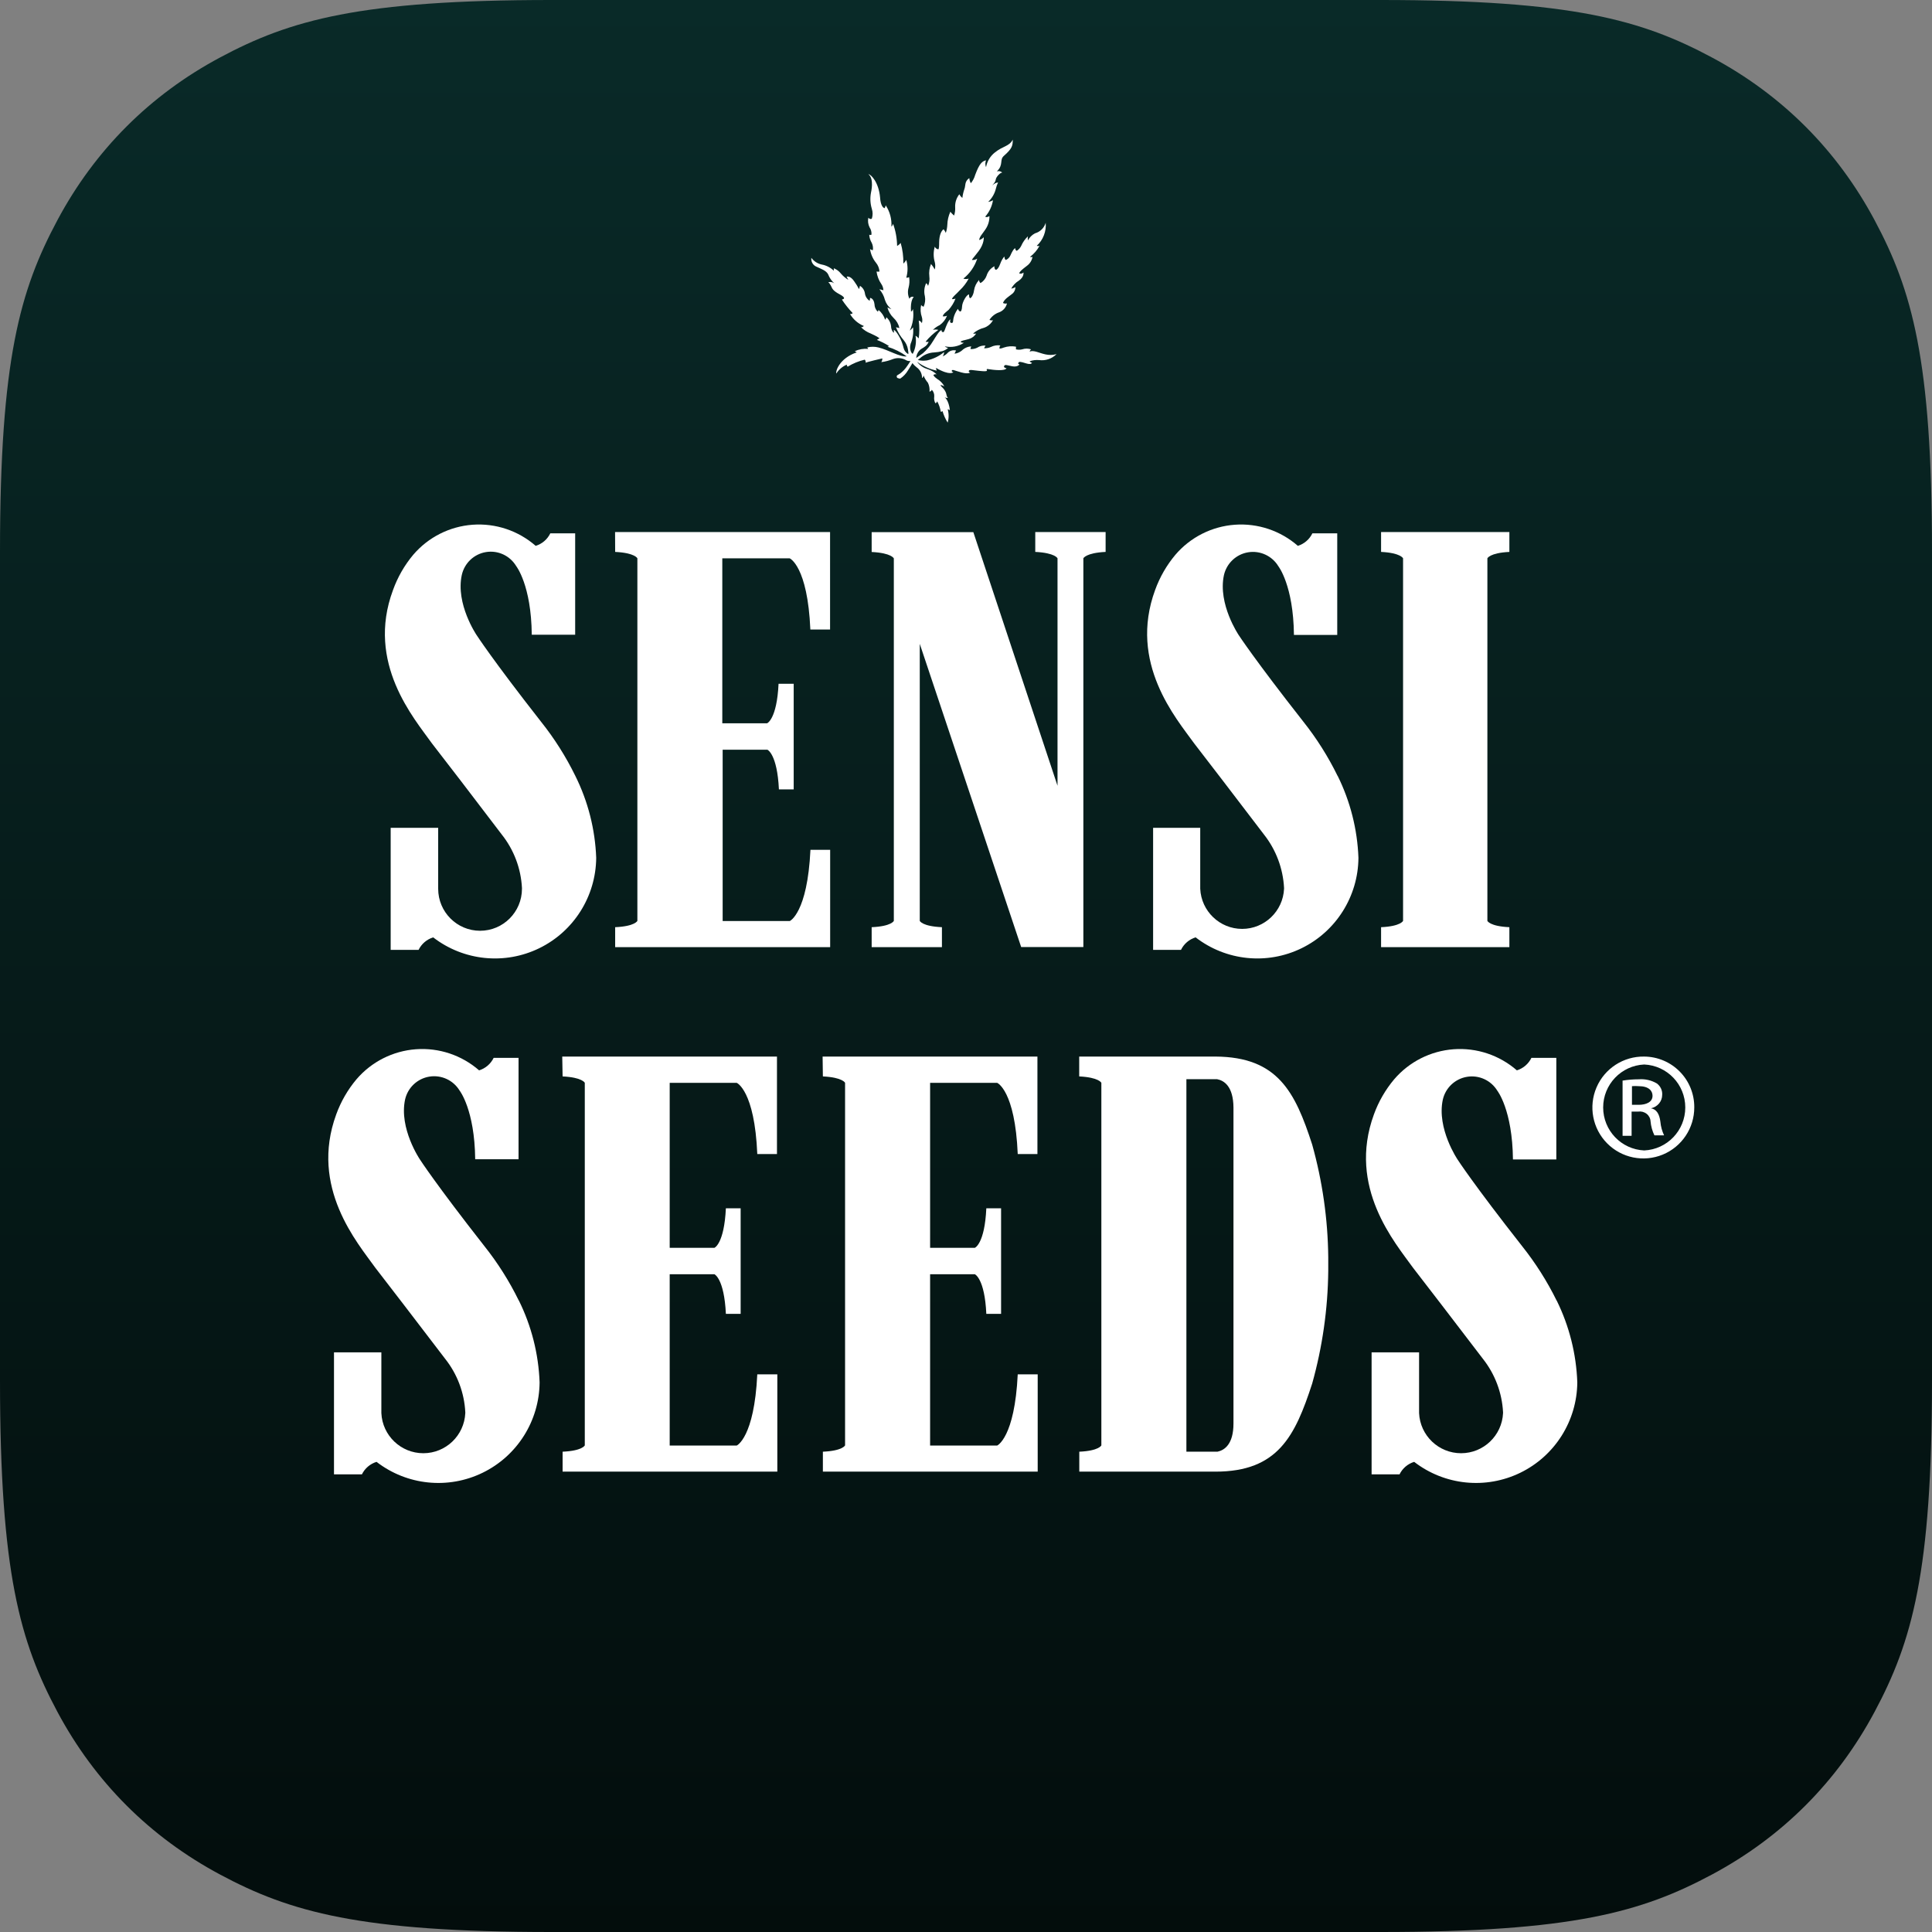 <?xml version="1.0" encoding="UTF-8"?>
<svg width="512px" height="512px" viewBox="0 0 512 512" version="1.1" xmlns="http://www.w3.org/2000/svg" xmlns:xlink="http://www.w3.org/1999/xlink">
    <rect x="0" y="0" width="512" height="512" fill="#808080" stroke="none"/>
    <!-- Generator: Sketch 60.1 (88133) - https://sketch.com -->
    <title>Icon</title>
    <desc>Created with Sketch.</desc>
    <defs>
        <linearGradient x1="50%" y1="0%" x2="50%" y2="100%" id="linearGradient-1">
            <stop stop-color="#092A28" offset="0%"></stop>
            <stop stop-color="#030D0C" offset="100%"></stop>
        </linearGradient>
    </defs>
    <g id="Icon" stroke="none" stroke-width="1" fill="none" fill-rule="evenodd">
        <path d="M146.141,-5.90428975e-15 L365.859,5.90428975e-15 C416.675,-3.43056238e-15 435.102,5.291 453.68,15.227 C472.258,25.162 486.838,39.742 496.773,58.32 C506.709,76.898 512,95.325 512,146.141 L512,365.859 C512,416.675 506.709,435.102 496.773,453.68 C486.838,472.258 472.258,486.838 453.68,496.773 C435.102,506.709 416.675,512 365.859,512 L146.141,512 C95.325,512 76.898,506.709 58.32,496.773 C39.742,486.838 25.162,472.258 15.227,453.68 C5.291,435.102 2.28704159e-15,416.675 -3.93619317e-15,365.859 L3.93619317e-15,146.141 C-2.28704159e-15,95.325 5.291,76.898 15.227,58.32 C25.162,39.742 39.742,25.162 58.32,15.227 C76.898,5.291 95.325,3.43056238e-15 146.141,-5.90428975e-15 Z" id="bgGrad" fill="url(#linearGradient-1)"></path>
        <g id="sensiseeds" transform="translate(87, 37)" fill="#FFFFFF" fill-rule="nonzero">
            <path d="M265,296.16 L265,296.16 C264.893,286.068 263.46,276.033 260.739,266.312 C256.217,252.367 251.625,243.094 235.101,243 L199,243 L199,248.262 C204.255,248.521 204.871,249.961 204.871,249.961 L204.871,346.039 C204.871,346.039 204.279,347.479 199.024,347.715 L199.024,353 L235.101,353 C251.672,353 256.217,343.562 260.739,329.665 C263.46,319.943 264.893,309.909 265,299.817 L265,299.817 C265,299.817 265,299.156 265,298.024 C265,296.891 265,296.16 265,296.16 Z M239.883,340.235 C239.883,345.733 237.516,347.314 235.646,347.715 L227.407,347.715 L227.407,248.993 L235.527,248.993 C237.397,249.347 239.836,250.881 239.883,256.52 L239.883,340.235 Z" id="Shape"></path>
            <path d="M76.024,109.262 C81.294,109.521 81.911,110.961 81.911,110.961 L81.911,207.039 C81.911,207.039 81.294,208.479 76.024,208.715 L76.024,214 L133,214 L133,188.211 L127.777,188.211 C126.97,205.034 122.293,207.087 122.293,207.087 L104.512,207.087 L104.512,161.69 L116.382,161.69 C116.382,161.69 118.97,162.799 119.421,172.19 L123.338,172.19 L123.338,144.206 L119.326,144.206 C118.875,153.644 116.287,154.682 116.287,154.682 L104.417,154.682 L104.417,110.961 L122.269,110.961 C122.269,110.961 127.017,112.943 127.753,129.837 L132.976,129.837 L132.976,104 L76,104 L76.024,109.262 Z" id="Path"></path>
            <path d="M62.095,248.262 C67.359,248.521 67.975,249.961 67.975,249.961 L67.975,346.039 C67.975,346.039 67.359,347.479 62.095,347.715 L62.095,353 L119,353 L119,327.211 L113.689,327.211 C112.883,344.034 108.235,346.087 108.235,346.087 L90.476,346.087 L90.476,300.69 L102.332,300.69 C102.332,300.69 104.916,301.799 105.366,311.19 L109.279,311.19 L109.279,283.206 L105.366,283.206 C104.916,292.644 102.332,293.682 102.332,293.682 L90.476,293.682 L90.476,249.961 L108.235,249.961 C108.235,249.961 112.978,251.943 113.689,268.837 L118.905,268.837 L118.905,243 L62,243 L62.095,248.262 Z" id="Path"></path>
            <path d="M131.071,248.262 C136.337,248.521 136.954,249.961 136.954,249.961 L136.954,346.039 C136.954,346.039 136.337,347.479 131.071,347.715 L131.071,353 L188,353 L188,327.211 L182.71,327.211 C181.904,344.034 177.255,346.087 177.255,346.087 L159.488,346.087 L159.488,300.69 L171.348,300.69 C171.348,300.69 173.958,301.799 174.385,311.19 L178.298,311.19 L178.298,283.206 L174.385,283.206 C173.958,292.644 171.348,293.682 171.348,293.682 L159.488,293.682 L159.488,249.961 L177.255,249.961 C177.255,249.961 181.999,251.943 182.71,268.837 L187.929,268.837 L187.929,243 L131,243 L131.071,248.262 Z" id="Path"></path>
            <path d="M187.355,109.261 C192.634,109.52 193.253,110.959 193.253,110.959 L193.253,171.231 L170.945,104.024 L144,104.024 L144,109.284 C149.28,109.544 149.874,110.983 149.874,110.983 L149.874,207.041 C149.874,207.041 149.28,208.48 144,208.716 L144,214 L162.621,214 L162.621,208.716 C157.342,208.48 156.747,207.041 156.747,207.041 L156.747,133.629 L183.621,213.976 L200.102,213.976 L200.102,110.959 C200.102,110.959 200.72,109.52 206,109.261 L206,104 L187.355,104 L187.355,109.261 Z" id="Path"></path>
            <path d="M279,109.262 C284.216,109.521 284.827,110.961 284.827,110.961 L284.827,207.039 C284.827,207.039 284.216,208.479 279,208.715 L279,214 L313,214 L313,208.715 C307.784,208.479 307.173,207.039 307.173,207.039 L307.173,110.961 C307.173,110.961 307.784,109.521 313,109.262 L313,104 L279,104 L279,109.262 Z" id="Path"></path>
            <path d="M267.476,168.625 C264.974,163.511 261.926,158.685 258.387,154.229 C245.522,137.845 241.273,131.31 241.273,131.31 C241.273,131.31 235.701,123.094 237.354,115.423 C238.063,112.282 240.601,109.885 243.77,109.365 C246.94,108.845 250.107,110.305 251.778,113.055 C251.778,113.055 255.767,118.098 255.909,131.263 L267.382,131.263 L267.382,104.342 L260.795,104.342 C260.023,105.932 258.631,107.131 256.947,107.657 C252.34,103.631 246.321,101.616 240.226,102.061 C234.131,102.505 228.466,105.372 224.488,110.025 L224.488,110.025 C222.172,112.787 220.358,115.937 219.129,119.33 C211.977,138.745 224.748,153.424 229.469,160.006 C233.884,165.712 239.172,172.626 247.93,184.109 C251.147,188.17 253.02,193.136 253.288,198.315 L253.288,198.528 C253.015,204.481 248.123,209.166 242.181,209.166 C236.24,209.166 231.348,204.481 231.074,198.528 L231.074,182.381 L218.586,182.381 L218.586,214.723 L225.975,214.723 C226.753,213.129 228.155,211.929 229.847,211.409 C237.905,217.64 248.787,218.756 257.936,214.288 C267.085,209.821 272.921,200.541 273,190.336 C272.722,182.79 270.847,175.389 267.5,168.625 L267.476,168.625 Z" id="Path"></path>
            <path d="M50.468,307.625 C47.962,302.511 44.911,297.685 41.367,293.229 C28.484,276.798 24.276,270.263 24.276,270.263 C24.276,270.263 18.697,262.047 20.352,254.376 C21.062,251.234 23.603,248.838 26.777,248.318 C29.951,247.798 33.122,249.257 34.795,252.008 C34.795,252.008 38.79,257.051 38.932,270.215 L50.421,270.215 L50.421,243.342 L43.826,243.342 C43.052,244.932 41.658,246.131 39.972,246.657 C35.359,242.631 29.331,240.616 23.228,241.061 C17.125,241.505 11.452,244.372 7.468,249.025 L7.468,249.025 C5.149,251.787 3.332,254.937 2.102,258.33 C-4.99,277.697 7.752,292.377 12.456,298.959 C16.877,304.665 22.172,311.579 30.942,323.062 C34.174,327.117 36.051,332.086 36.308,337.268 L36.308,337.481 C36.034,343.434 31.136,348.119 25.186,348.119 C19.236,348.119 14.338,343.434 14.064,337.481 L14.064,321.381 L1.511,321.381 L1.511,353.723 L8.91,353.723 C9.689,352.129 11.093,350.929 12.787,350.409 C20.856,356.64 31.754,357.756 40.915,353.288 C50.076,348.821 55.921,339.541 56,329.336 C55.721,321.79 53.844,314.389 50.492,307.625 L50.468,307.625 Z" id="Path"></path>
            <path d="M65.473,168.627 C62.967,163.509 59.91,158.682 56.356,154.231 C43.483,137.798 39.279,131.263 39.279,131.263 C39.279,131.263 33.704,123.046 35.381,115.375 C36.079,112.23 38.615,109.827 41.787,109.306 C44.958,108.785 48.126,110.25 49.789,113.007 C49.789,113.007 53.805,118.05 53.923,131.215 L65.426,131.215 L65.426,104.341 L58.836,104.341 C58.062,105.939 56.658,107.14 54.962,107.655 C50.356,103.63 44.337,101.616 38.243,102.061 C32.149,102.505 26.484,105.372 22.509,110.023 L22.509,110.023 C20.186,112.8 18.371,115.967 17.147,119.376 C9.943,138.745 22.792,153.426 27.469,160.008 C31.909,165.715 37.2,172.629 45.939,184.113 C49.174,188.167 51.058,193.136 51.325,198.32 L51.325,198.533 C51.325,204.679 46.355,209.662 40.223,209.662 C34.092,209.662 29.122,204.679 29.122,198.533 L29.122,182.384 L16.533,182.384 L16.533,214.729 L23.926,214.729 C24.704,213.135 26.106,211.934 27.799,211.414 C35.867,217.641 46.754,218.754 55.909,214.288 C65.064,209.822 70.909,200.547 71,190.34 C70.72,182.791 68.835,175.388 65.473,168.627 L65.473,168.627 Z" id="Path"></path>
            <path d="M350.533,256.708 L350.533,256.708 C352.262,256.342 353.494,254.869 353.498,253.166 C353.586,251.991 353.056,250.851 352.087,250.13 C350.656,249.28 348.98,248.893 347.304,249.026 C345.862,249.026 344.422,249.142 343,249.371 L343,264 L345.391,264 L345.391,257.582 L347.137,257.582 C347.935,257.464 348.747,257.677 349.372,258.169 C349.996,258.66 350.375,259.383 350.413,260.159 C350.524,261.449 350.872,262.711 351.441,263.885 L354,263.885 C353.462,262.744 353.13,261.522 353.02,260.274 C352.757,258.111 351.92,256.961 350.533,256.708 Z M347.257,255.788 L345.487,255.788 L345.487,250.843 C346.076,250.796 346.668,250.796 347.257,250.843 C349.983,250.843 350.939,252.108 350.939,253.396 C350.939,255.075 349.241,255.788 347.257,255.788 L347.257,255.788 Z" id="Shape"></path>
            <path d="M348.736,243.002 L348.736,243.002 C343.251,242.906 338.254,246.139 336.092,251.181 C333.931,256.223 335.036,262.072 338.887,265.978 C342.739,269.884 348.571,271.071 353.643,268.982 C358.715,266.892 362.018,261.94 362,256.455 C362.025,252.904 360.635,249.489 358.137,246.965 C355.64,244.44 352.24,243.015 348.689,243.002 L348.736,243.002 Z M348.736,267.878 C342.648,267.6 337.855,262.584 337.855,256.49 C337.855,250.396 342.648,245.38 348.736,245.103 L348.736,245.103 C354.824,245.38 359.617,250.396 359.617,256.49 C359.617,262.584 354.824,267.6 348.736,267.878 Z" id="Shape"></path>
            <path d="M325.513,307.648 C322.994,302.537 319.933,297.71 316.385,293.253 C303.496,276.845 299.286,270.31 299.286,270.31 C299.286,270.31 293.705,262.094 295.36,254.423 C296.071,251.282 298.613,248.885 301.788,248.365 C304.963,247.845 308.136,249.305 309.81,252.055 C309.81,252.055 313.807,257.098 313.949,270.263 L325.442,270.263 L325.442,243.342 L318.844,243.342 C318.07,244.932 316.676,246.131 314.989,246.657 C310.374,242.631 304.344,240.616 298.238,241.061 C292.132,241.505 286.456,244.372 282.471,249.025 L282.471,249.025 C280.151,251.787 278.334,254.937 277.103,258.33 C270.008,277.697 282.755,292.377 287.461,298.959 C291.884,304.665 297.181,311.579 305.955,323.062 C309.178,327.122 311.055,332.088 311.324,337.268 L311.324,337.481 C311.049,343.434 306.149,348.119 300.197,348.119 C294.244,348.119 289.344,343.434 289.07,337.481 L289.07,321.381 L276.488,321.381 L276.488,353.723 L283.89,353.723 C284.669,352.129 286.074,350.929 287.769,350.409 C295.842,356.64 306.743,357.756 315.909,353.288 C325.074,348.821 330.921,339.541 331,329.336 C330.732,321.801 328.87,314.409 325.537,307.648 L325.513,307.648 Z" id="Path"></path>
            <path d="M187.668,56.215 C186.252,55.838 185.851,56.215 185.851,56.215 C185.851,56.215 186.016,55.697 186.252,55.579 C185.487,55.323 184.658,55.323 183.893,55.579 C183.35,55.714 182.783,55.714 182.241,55.579 C182.241,55.579 182.241,55.085 182.241,54.873 C181.161,54.674 180.048,54.755 179.008,55.108 C178.658,55.265 178.283,55.361 177.9,55.391 C177.822,55.091 177.902,54.772 178.112,54.543 C177.257,54.424 176.386,54.564 175.611,54.944 C175.042,55.203 174.419,55.324 173.794,55.297 C173.898,55.05 174.025,54.814 174.172,54.59 C173.389,54.521 172.607,54.72 171.954,55.155 C171.404,55.423 170.795,55.544 170.184,55.508 C170.204,55.261 170.276,55.02 170.396,54.802 C169.465,54.846 168.582,55.231 167.919,55.885 C167.364,56.353 166.683,56.648 165.961,56.733 L166.362,55.885 C165.491,55.676 164.577,55.977 164.002,56.662 C163.662,56.993 163.261,57.256 162.823,57.439 C163.052,57.105 163.183,56.713 163.2,56.309 C161.872,57.398 160.303,58.156 158.623,58.522 C157.829,58.641 157.018,58.601 156.24,58.404 L157.113,57.674 C158.091,56.902 159.288,56.457 160.534,56.403 C161.283,56.361 162.027,56.243 162.752,56.05 C163.311,55.881 163.826,55.591 164.262,55.202 C163.932,55.161 163.625,55.012 163.389,54.779 C165.138,55.169 166.971,54.829 168.462,53.837 C168.148,53.86 167.835,53.786 167.565,53.625 C167.778,53.225 168.391,53.249 169.759,52.848 C170.564,52.62 171.255,52.099 171.694,51.389 C171.424,51.461 171.139,51.461 170.868,51.389 C171.709,50.656 172.712,50.131 173.794,49.859 C175.682,49.2 176.319,47.505 176.154,47.787 C175.988,48.07 175.21,47.787 175.21,47.787 C175.809,46.838 176.717,46.124 177.782,45.763 C178.827,45.378 179.608,44.493 179.858,43.409 C179.502,43.504 179.123,43.462 178.796,43.291 C179.221,42.208 180.283,41.643 181.156,40.937 C181.756,40.51 182.101,39.812 182.076,39.077 C181.753,39.298 181.38,39.436 180.99,39.477 C181.459,38.612 182.151,37.889 182.996,37.382 C184.482,36.347 184.223,35.217 184.223,35.217 C183.922,35.525 183.458,35.61 183.067,35.428 C183.421,34.769 183.798,34.487 185.167,33.427 C185.94,32.86 186.464,32.017 186.629,31.073 C186.418,31.162 186.18,31.162 185.969,31.073 C187.012,30.284 187.873,29.281 188.493,28.131 C188.26,28.232 187.995,28.232 187.762,28.131 C189.446,26.569 190.316,24.32 190.121,22.034 C189.726,23.393 188.656,24.452 187.29,24.835 C186.491,25.247 185.839,25.897 185.426,26.695 C185.342,26.339 185.342,25.968 185.426,25.612 C184.659,26.327 184.049,27.193 183.633,28.154 C183.37,28.695 182.962,29.151 182.453,29.473 C182.18,29.365 182.021,29.078 182.076,28.79 C181.698,28.79 181.156,29.802 180.778,30.673 C180.545,31.218 180.116,31.655 179.575,31.897 C179.575,31.897 179.15,31.733 179.221,31.026 C178.961,31.026 178.324,32.133 178.041,32.98 C177.758,33.828 177.074,34.816 176.743,34.393 C176.55,34.156 176.479,33.842 176.555,33.545 C175.541,34.066 174.783,34.975 174.455,36.064 C174.165,36.882 173.597,37.573 172.85,38.018 C172.598,37.82 172.458,37.513 172.473,37.194 C171.75,37.96 171.28,38.93 171.128,39.972 C170.939,41.361 170.279,42.067 170.09,42.02 C169.901,41.973 169.783,41.596 169.807,41.031 C169.146,41.031 168.013,43.103 167.966,44.138 C167.919,45.174 167.683,45.574 167.494,45.551 C167.306,45.527 167.046,45.363 166.857,44.845 C166.293,45.585 165.891,46.435 165.678,47.34 C165.536,47.999 165.678,48.611 165.182,48.588 C164.687,48.564 164.71,48.117 164.899,47.646 C164.356,47.764 163.696,49.529 163.413,50.33 C163.129,51.13 162.941,51.083 162.681,50.942 C162.528,50.827 162.47,50.625 162.54,50.447 C161.855,50.706 161.053,52.142 160.298,53.343 C159.573,54.57 158.657,55.675 157.585,56.615 L155.815,57.863 C155.862,56.926 156.33,56.061 157.089,55.508 C158.104,54.896 158.67,54.614 159.118,53.555 C158.85,53.643 158.561,53.643 158.293,53.555 C159.266,52.36 160.402,51.306 161.667,50.424 C161.196,50.294 160.698,50.294 160.227,50.424 C160.755,49.899 161.37,49.469 162.044,49.153 C162.92,48.528 163.593,47.66 163.979,46.657 C163.62,46.83 163.216,46.887 162.823,46.822 C163.011,46.21 163.389,45.951 164.38,45.127 C165.167,44.248 165.791,43.236 166.22,42.137 C165.919,42.248 165.597,42.296 165.276,42.279 C165.465,41.596 166.244,41.149 167.353,39.925 C168.302,39.032 169.099,37.99 169.712,36.841 C169.251,36.985 168.757,36.985 168.297,36.841 C170.018,35.474 171.298,33.632 171.977,31.544 C171.595,31.801 171.139,31.925 170.68,31.897 C170.349,31.897 170.821,31.568 172.355,29.543 C173.888,27.519 173.7,25.871 173.7,25.871 C173.376,26.235 172.948,26.49 172.473,26.601 C172.709,25.565 173.063,25.377 174.124,23.823 C174.855,22.783 175.236,21.538 175.21,20.268 C174.408,20.763 174.101,20.41 174.101,20.41 C175.18,19.178 175.892,17.669 176.154,16.055 C175.766,16.293 175.331,16.445 174.879,16.502 C175.892,15.539 176.605,14.305 176.932,12.947 C177.055,12.4 177.245,11.871 177.498,11.37 C177.003,11.37 176.625,11.605 175.941,12.123 C177.074,10.97 176.743,10.687 177.05,10.099 C177.357,9.51 178.112,8.757 178.607,8.734 C178.223,8.371 177.667,8.253 177.168,8.427 C179.032,6.638 177.805,5.391 179.032,4.308 C181.226,2.378 181.392,1.648 181.392,0 C180.471,1.813 178.796,1.671 176.673,3.39 C175.43,4.358 174.59,5.749 174.313,7.298 C174.071,6.718 174.071,6.065 174.313,5.485 C173.251,5.72 172.544,6.379 171.435,9.346 C171.212,10.157 170.818,10.912 170.279,11.558 C170.05,11.137 169.913,10.671 169.877,10.193 C168.556,11.088 168.934,12.218 168.58,13.089 C168.313,13.851 168.131,14.64 168.037,15.443 C167.698,15.187 167.424,14.857 167.235,14.477 C166.458,15.459 166.065,16.689 166.126,17.938 C166.175,18.679 166.079,19.423 165.843,20.127 C165.478,19.825 165.146,19.486 164.852,19.115 C164.359,20.196 164.087,21.365 164.05,22.552 C164.019,23.289 163.884,24.018 163.648,24.718 C163.648,24.718 163.295,23.917 163.035,23.776 C162.54,24.105 161.902,25.165 161.879,27.283 C161.879,27.848 161.879,29.143 161.619,29.073 C161.222,28.999 160.887,28.735 160.723,28.366 C160.337,29.705 160.337,31.124 160.723,32.462 C160.894,33.102 160.894,33.776 160.723,34.416 C160.446,33.896 160.114,33.406 159.732,32.957 C159.304,33.991 159.15,35.118 159.283,36.229 C159.402,37.091 159.288,37.968 158.953,38.771 C158.86,38.48 158.678,38.226 158.434,38.041 C157.928,39.122 157.811,40.345 158.104,41.502 C158.278,42.44 158.163,43.409 157.773,44.28 C157.502,44.21 157.267,44.042 157.113,43.809 C156.869,44.88 156.935,45.998 157.302,47.034 C157.464,47.563 157.464,48.129 157.302,48.658 C157.155,48.305 156.848,48.043 156.476,47.952 C156.68,49.515 156.68,51.097 156.476,52.66 C156.476,52.66 155.674,51.907 155.626,52.001 C155.9,53.605 155.652,55.255 154.919,56.709 C154.753,56.968 153.833,55.72 154.329,54.096 C154.914,52.724 155.134,51.223 154.966,49.741 C154.72,50.074 154.426,50.367 154.093,50.612 C154.934,48.83 155.23,46.84 154.942,44.892 C154.942,44.892 154.73,45.551 154.423,45.551 C154.187,42.491 155.154,41.714 155.154,41.714 C154.94,41.613 154.693,41.607 154.473,41.697 C154.253,41.786 154.081,41.963 153.998,42.185 C153.577,41.252 153.502,40.201 153.786,39.218 C154.024,38.312 154.072,37.366 153.928,36.441 C153.699,36.57 153.433,36.62 153.173,36.582 C153.617,35.044 153.617,33.412 153.173,31.874 C153.173,31.874 152.653,32.721 152.394,32.839 C152.436,30.993 152.197,29.152 151.686,27.378 C151.428,27.704 151.107,27.976 150.742,28.178 C150.714,26.179 150.356,24.199 149.681,22.316 C149.681,22.316 149.492,22.905 149.232,23.046 C149.356,21.057 148.826,19.081 147.722,17.42 C147.663,17.683 147.567,17.936 147.439,18.173 C146.33,17.891 146.236,15.372 146.236,15.372 C145.882,11.347 143.876,9.228 143.121,9.157 C144.726,10.405 143.853,13.865 143.806,14.124 C143.551,15.528 143.632,16.972 144.041,18.338 C144.319,19.187 144.319,20.102 144.041,20.951 C144.041,20.951 143.617,21.257 143.121,20.692 C142.936,21.56 143.053,22.465 143.452,23.258 C143.837,23.833 144.012,24.523 143.947,25.212 C143.758,25.287 143.547,25.287 143.357,25.212 C143.401,25.969 143.628,26.703 144.018,27.354 C144.309,27.953 144.416,28.625 144.325,29.284 C144.042,29.287 143.77,29.176 143.57,28.978 C143.749,30.305 144.287,31.559 145.127,32.604 C145.683,33.269 146.013,34.093 146.071,34.958 C145.814,35.017 145.548,35.017 145.292,34.958 C145.45,36.148 145.886,37.286 146.566,38.277 C146.899,38.764 147.087,39.335 147.109,39.925 C146.76,39.817 146.406,39.731 146.047,39.666 C146.75,40.471 147.252,41.431 147.51,42.467 C147.826,43.443 148.425,44.303 149.232,44.939 C148.862,44.813 148.506,44.647 148.17,44.444 C148.442,45.511 149.006,46.481 149.799,47.246 C150.577,47.963 151.119,48.899 151.356,49.929 C151.045,49.88 150.737,49.809 150.436,49.718 C150.91,50.976 151.605,52.139 152.488,53.154 C153.058,53.829 153.44,54.64 153.597,55.508 C153.904,57.156 153.597,56.78 153.597,56.78 C153.001,56.412 152.583,55.816 152.441,55.132 C152.248,54.321 151.971,53.532 151.615,52.778 C150.388,50.424 149.846,50.424 149.846,50.424 C149.924,50.685 149.924,50.963 149.846,51.224 C149.392,50.738 149.14,50.099 149.138,49.435 C149.033,48.527 148.596,47.688 147.911,47.081 C147.846,47.32 147.734,47.545 147.581,47.74 C147.254,46.718 146.639,45.811 145.811,45.127 C145.811,45.48 145.646,45.527 145.552,45.551 C145.049,45.032 144.762,44.342 144.749,43.621 C144.561,41.973 143.57,41.949 143.57,41.949 C143.57,41.949 143.57,42.585 143.428,42.702 C142.744,42.237 142.297,41.498 142.201,40.678 C142.066,39.879 141.594,39.176 140.903,38.748 C140.903,38.889 140.644,39.619 140.644,39.619 C140.287,38.921 139.877,38.252 139.417,37.618 C138.332,35.946 137.364,36.323 137.364,36.323 L137.813,37.17 C137.065,36.716 136.396,36.143 135.831,35.476 C135.343,34.856 134.7,34.377 133.967,34.087 L133.967,34.746 C133.079,33.886 131.953,33.312 130.734,33.098 C129.644,32.859 128.679,32.231 128.021,31.332 C127.882,32.337 128.446,33.307 129.389,33.686 C130.451,34.204 131.985,34.675 132.48,35.734 C132.826,36.638 133.384,37.446 134.108,38.089 C133.424,37.571 132.504,37.735 132.527,37.853 C132.928,38.018 133.471,39.266 133.471,39.266 C133.471,39.266 133.683,40.042 135.453,40.96 C137.223,41.879 136.562,42.208 136.562,42.208 C136.562,42.208 136.562,42.208 136.114,42.396 C136.951,43.662 137.899,44.851 138.945,45.951 C138.945,45.951 138.945,46.257 138.261,46.21 C139.103,47.636 140.386,48.751 141.918,49.388 C141.751,49.62 141.472,49.746 141.187,49.718 C141.9,50.441 142.761,51.003 143.711,51.365 C145.528,52.166 146.071,52.637 146.071,52.684 C145.831,52.796 145.602,52.93 145.386,53.084 C146.501,53.505 147.569,54.041 148.572,54.685 C148.572,54.685 148.572,54.802 148.194,54.896 C150.023,55.456 151.745,56.315 153.29,57.439 C151.474,57.674 148.406,55.697 145.811,55.085 C144.828,54.832 143.797,54.832 142.815,55.085 C142.926,55.191 143.014,55.32 143.074,55.461 C141.853,55.347 140.623,55.558 139.511,56.073 L140.054,56.379 C135.335,57.98 134.391,61.535 134.627,61.982 C135.298,60.937 136.268,60.117 137.411,59.628 C137.396,59.836 137.484,60.039 137.647,60.169 C139.049,59.314 140.578,58.686 142.177,58.31 C142.372,58.538 142.458,58.838 142.413,59.134 C142.72,58.922 146.826,57.98 146.826,57.98 C146.85,58.333 146.75,58.683 146.542,58.969 C147.595,58.835 148.626,58.566 149.61,58.169 C150.747,57.738 152.018,57.833 153.078,58.427 C153.439,58.645 153.865,58.728 154.281,58.663 C154.046,59.04 153.786,59.487 153.456,59.934 C152.94,60.72 152.294,61.413 151.545,61.982 L150.789,62.453 C150.53,62.618 150.648,63.018 150.789,63.136 C150.931,63.253 151.545,63.347 151.545,63.347 C152.395,62.786 153.105,62.037 153.621,61.158 C153.975,60.593 154.399,59.958 154.801,59.228 C155.12,59.643 155.493,60.015 155.909,60.334 C156.828,60.98 157.367,62.038 157.349,63.159 C157.349,63.159 157.632,63.159 157.75,62.5 C158.016,63.207 158.408,63.861 158.906,64.43 C159.259,65.162 159.406,65.976 159.331,66.784 C159.614,66.753 159.854,66.56 159.944,66.29 C160.399,66.771 160.63,67.42 160.581,68.079 C160.49,68.683 160.589,69.3 160.864,69.845 C161.1,69.845 161.265,69.633 161.36,69.35 C161.835,70.216 162.162,71.155 162.327,72.128 C162.497,72.133 162.66,72.064 162.775,71.94 C163.083,73.02 163.544,74.05 164.144,75 C164.473,73.838 164.473,72.608 164.144,71.445 C164.359,71.495 164.56,71.592 164.734,71.728 C164.427,68.997 163.342,68.267 163.342,68.267 C163.607,68.417 163.911,68.482 164.215,68.456 C163.766,68.032 163.908,67.444 163.554,66.784 C163.011,65.749 162.563,65.654 162.209,65.089 C162.516,64.948 163.271,65.419 163.271,65.419 C162.832,64.588 162.171,63.895 161.36,63.418 C160.369,62.735 160.369,62.359 160.369,62.359 C160.62,62.174 160.945,62.121 161.242,62.218 C159.732,60.829 158.576,60.899 157.632,60.311 C157.002,59.949 156.456,59.46 156.027,58.875 L156.027,58.875 C157.58,60.031 159.368,60.835 161.265,61.229 C161.128,61.01 161.054,60.757 161.053,60.499 C164.805,62.665 165.654,61.629 165.654,61.629 C165.654,61.629 165.064,61.511 165.253,61.182 C165.442,60.852 165.866,61.182 167.778,61.7 C169.689,62.218 170.137,61.7 170.137,61.7 C170.137,61.7 169.618,61.7 169.759,61.276 C169.901,60.852 170.892,61.135 172.402,61.276 C173.912,61.417 174.148,61.417 174.596,61.276 C174.337,60.97 174.596,60.782 174.596,60.782 C176.649,61.111 179.315,61.347 179.74,60.593 C179.008,60.452 179.056,60.122 179.079,60.075 C179.268,59.463 179.881,59.816 181.297,60.075 C182.713,60.334 183.185,59.557 183.185,59.557 C183.185,59.557 182.713,59.557 182.878,59.157 C183.043,58.757 183.515,58.851 184.931,59.298 C186.346,59.746 186.488,59.134 186.488,59.134 C186.233,59.1 186.008,58.953 185.874,58.734 C186.684,58.451 187.545,58.347 188.399,58.427 C190.101,58.653 191.808,58.059 193,56.827 C190.853,57.486 189.083,56.615 187.668,56.215 Z" id="Path"></path>
        </g>
    </g>
</svg>